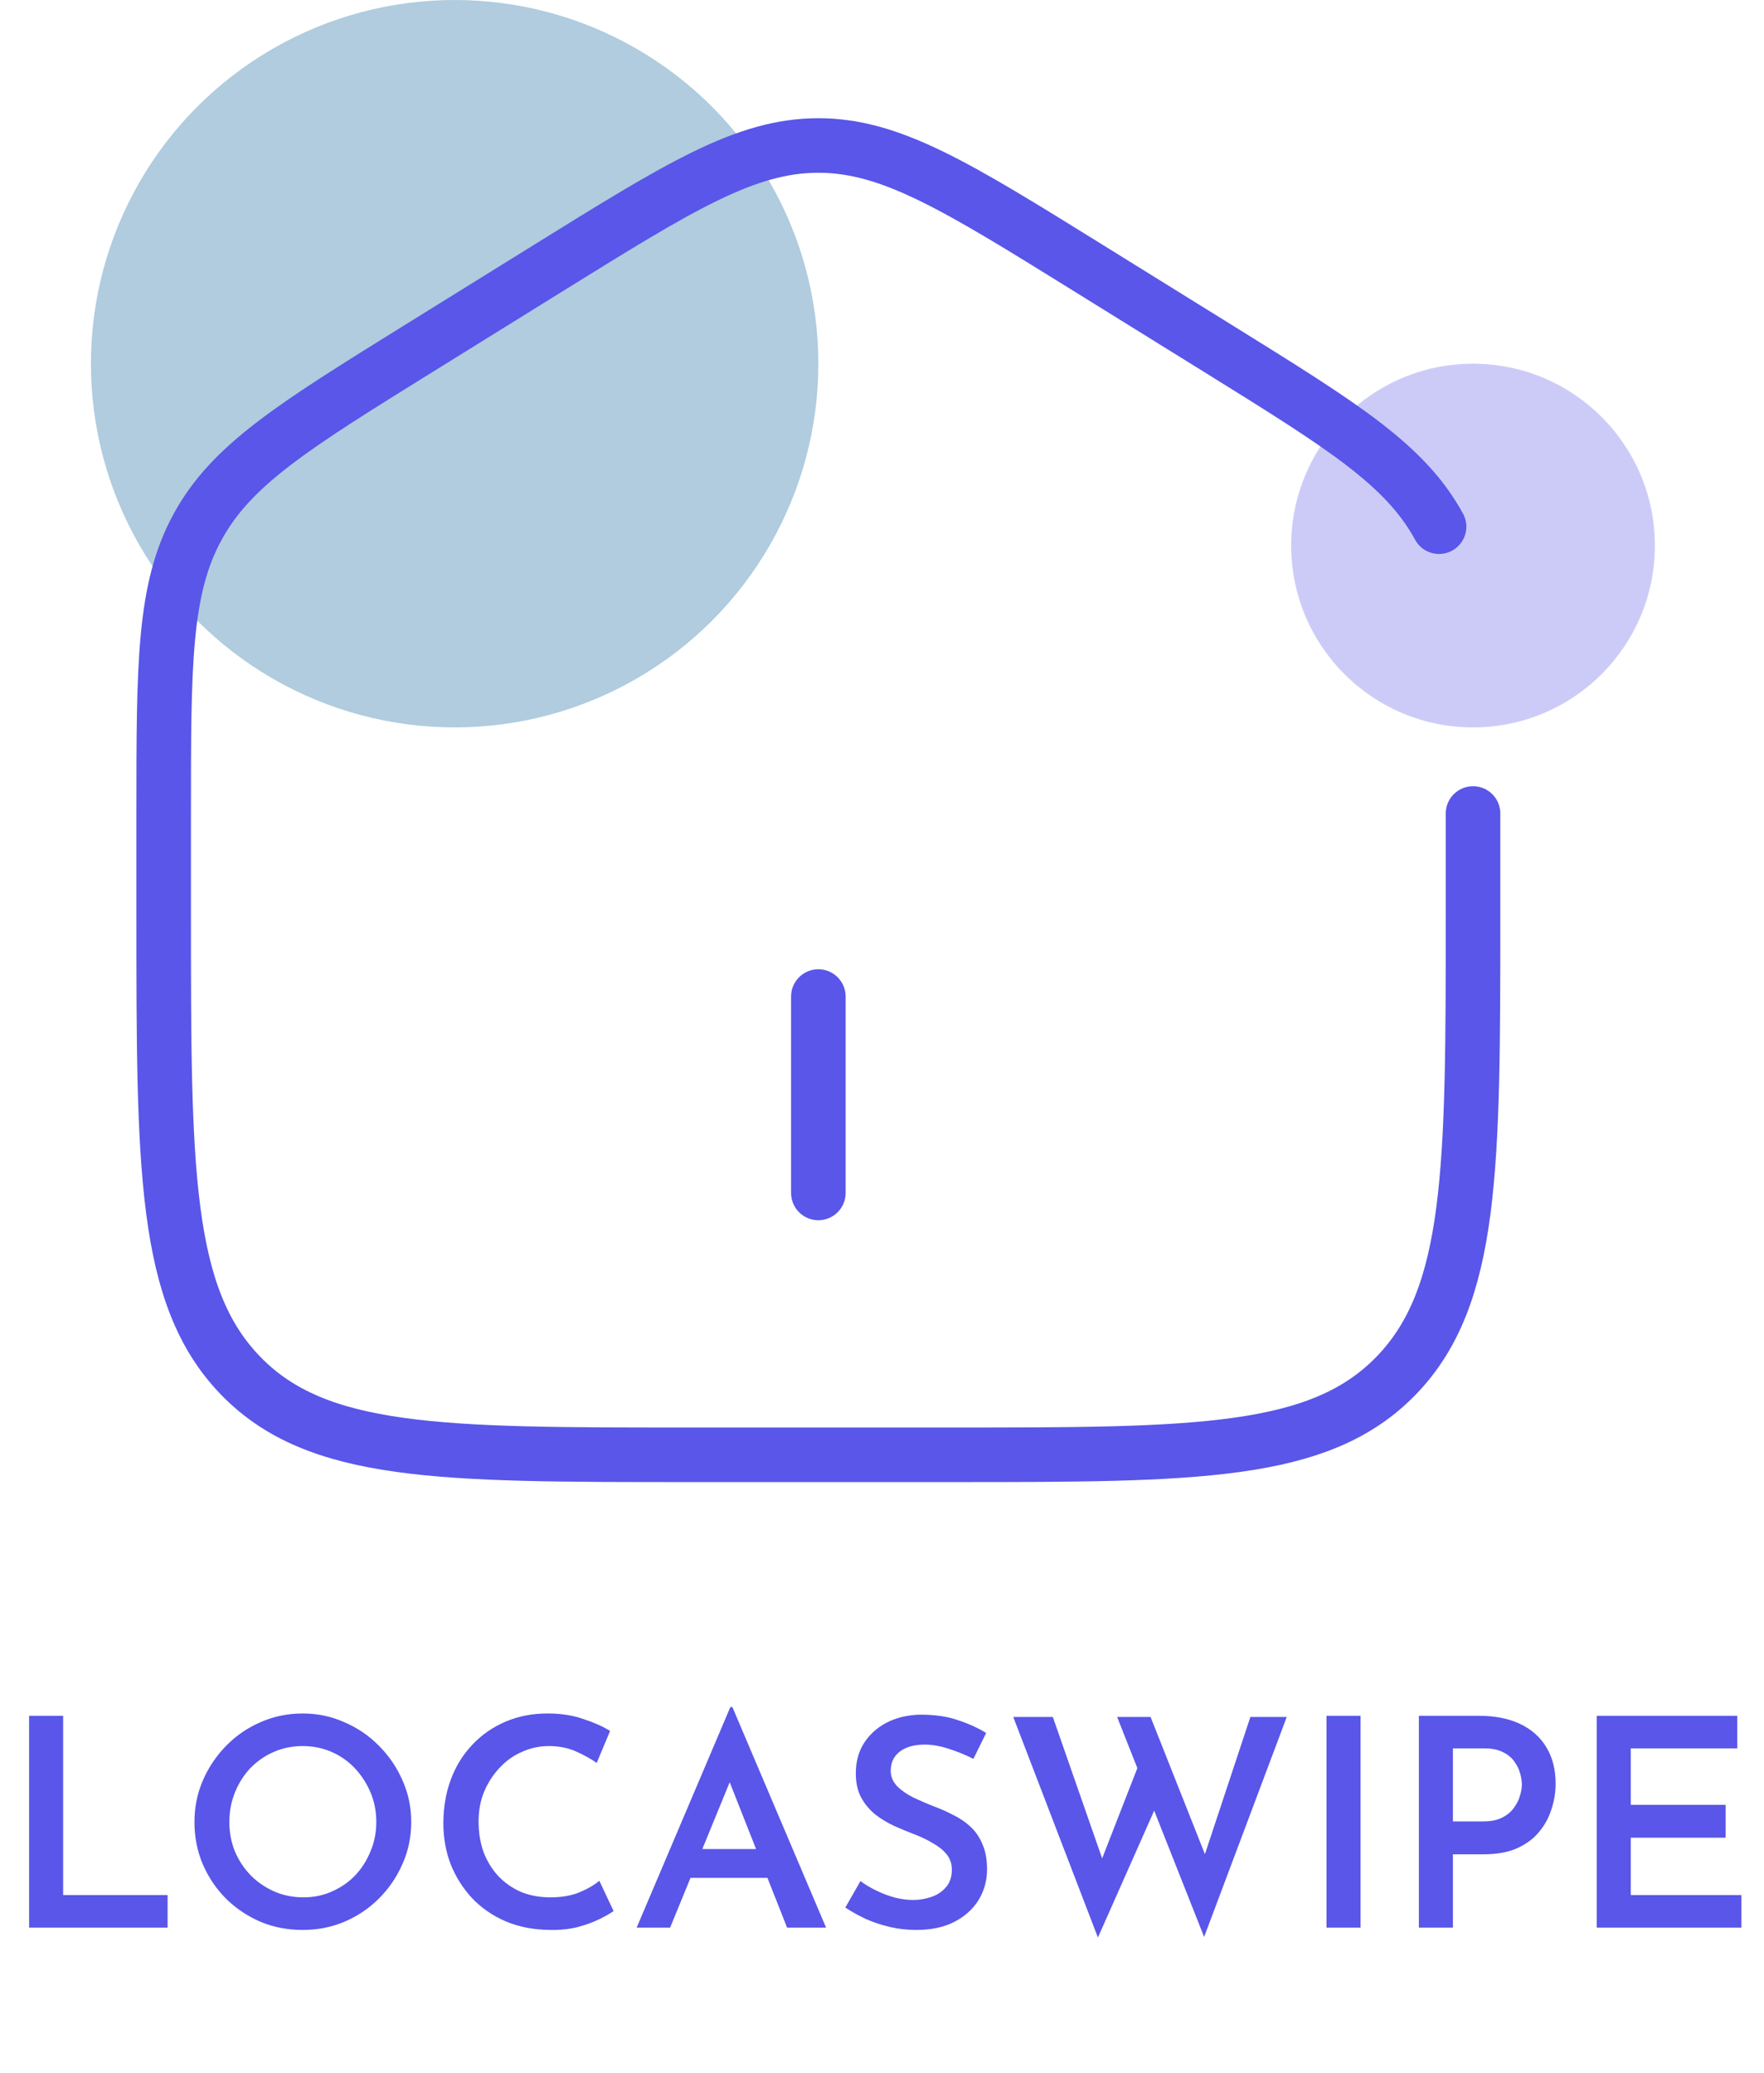 <svg width="97" height="114" viewBox="0 0 97 114" fill="none" xmlns="http://www.w3.org/2000/svg">
<circle cx="25" cy="20" r="20" fill="#B0CCDE"/>
<circle cx="81" cy="30" r="10" fill="#CCCBF8"/>
<path d="M45 54.8V65.6M81 44.734V50.21C81 64.25 81 71.274 76.781 75.637C72.565 80 65.776 80 52.2 80H37.8C24.224 80 17.435 80 13.219 75.637C9 71.274 9 64.254 9 50.21V44.734C9 36.494 9 32.376 10.872 28.963C12.737 25.546 16.153 23.43 22.982 19.189L30.182 14.721C37.4 10.239 41.011 8 45 8C48.989 8 52.596 10.239 59.818 14.721L67.018 19.189C73.847 23.43 77.263 25.546 79.132 28.963" stroke="#5956E9" stroke-width="3" stroke-linecap="round"/>
<path d="M1.6 94.352H3.472V104.208H9.216V106H1.6V94.352ZM10.693 100.192C10.693 99.381 10.847 98.619 11.156 97.904C11.466 97.189 11.893 96.555 12.437 96C12.98 95.445 13.61 95.013 14.325 94.704C15.05 94.384 15.823 94.224 16.645 94.224C17.455 94.224 18.218 94.384 18.933 94.704C19.658 95.013 20.293 95.445 20.837 96C21.391 96.555 21.823 97.189 22.133 97.904C22.453 98.619 22.613 99.381 22.613 100.192C22.613 101.013 22.453 101.781 22.133 102.496C21.823 103.211 21.391 103.845 20.837 104.4C20.293 104.944 19.658 105.371 18.933 105.68C18.218 105.979 17.455 106.128 16.645 106.128C15.812 106.128 15.039 105.979 14.325 105.68C13.61 105.371 12.98 104.949 12.437 104.416C11.893 103.872 11.466 103.243 11.156 102.528C10.847 101.803 10.693 101.024 10.693 100.192ZM12.613 100.192C12.613 100.768 12.714 101.307 12.916 101.808C13.13 102.309 13.423 102.752 13.796 103.136C14.17 103.509 14.602 103.803 15.092 104.016C15.583 104.229 16.116 104.336 16.692 104.336C17.247 104.336 17.765 104.229 18.244 104.016C18.735 103.803 19.162 103.509 19.524 103.136C19.887 102.752 20.17 102.309 20.372 101.808C20.586 101.307 20.692 100.768 20.692 100.192C20.692 99.605 20.586 99.061 20.372 98.56C20.159 98.059 19.871 97.616 19.509 97.232C19.146 96.848 18.719 96.549 18.229 96.336C17.738 96.123 17.21 96.016 16.645 96.016C16.079 96.016 15.551 96.123 15.06 96.336C14.57 96.549 14.138 96.848 13.764 97.232C13.402 97.616 13.119 98.064 12.916 98.576C12.714 99.077 12.613 99.616 12.613 100.192ZM33.74 105.088C33.58 105.205 33.329 105.349 32.988 105.52C32.647 105.691 32.241 105.84 31.772 105.968C31.313 106.085 30.801 106.139 30.236 106.128C29.329 106.117 28.513 105.957 27.788 105.648C27.063 105.328 26.449 104.901 25.948 104.368C25.447 103.824 25.057 103.205 24.78 102.512C24.513 101.808 24.38 101.061 24.38 100.272C24.38 99.387 24.519 98.576 24.796 97.84C25.073 97.104 25.468 96.469 25.98 95.936C26.492 95.392 27.1 94.971 27.804 94.672C28.508 94.373 29.276 94.224 30.108 94.224C30.844 94.224 31.5 94.325 32.076 94.528C32.663 94.72 33.153 94.939 33.548 95.184L32.812 96.944C32.513 96.731 32.14 96.523 31.692 96.32C31.244 96.117 30.737 96.016 30.172 96.016C29.66 96.016 29.169 96.123 28.7 96.336C28.231 96.539 27.82 96.832 27.468 97.216C27.116 97.589 26.833 98.027 26.62 98.528C26.417 99.029 26.316 99.573 26.316 100.16C26.316 100.768 26.407 101.328 26.588 101.84C26.78 102.341 27.047 102.779 27.388 103.152C27.74 103.525 28.156 103.819 28.636 104.032C29.127 104.235 29.671 104.336 30.268 104.336C30.876 104.336 31.404 104.245 31.852 104.064C32.311 103.872 32.679 103.659 32.956 103.424L33.74 105.088ZM35.009 106L40.161 93.872H40.273L45.425 106H43.281L39.649 96.8L40.993 95.888L36.849 106H35.009ZM38.241 101.68H42.225L42.865 103.264H37.681L38.241 101.68ZM53.525 96.72C53.108 96.507 52.666 96.325 52.197 96.176C51.727 96.016 51.279 95.936 50.852 95.936C50.276 95.936 49.818 96.064 49.477 96.32C49.146 96.576 48.98 96.928 48.98 97.376C48.98 97.696 49.098 97.979 49.333 98.224C49.567 98.459 49.866 98.667 50.228 98.848C50.591 99.019 50.975 99.184 51.38 99.344C51.733 99.472 52.079 99.627 52.42 99.808C52.773 99.979 53.087 100.192 53.364 100.448C53.642 100.704 53.861 101.024 54.02 101.408C54.191 101.781 54.276 102.245 54.276 102.8C54.276 103.408 54.122 103.968 53.812 104.48C53.503 104.981 53.06 105.381 52.484 105.68C51.908 105.979 51.205 106.128 50.373 106.128C49.892 106.128 49.418 106.075 48.949 105.968C48.49 105.861 48.053 105.717 47.636 105.536C47.221 105.344 46.837 105.131 46.484 104.896L47.316 103.44C47.572 103.632 47.866 103.808 48.197 103.968C48.527 104.128 48.868 104.256 49.221 104.352C49.572 104.437 49.903 104.48 50.212 104.48C50.543 104.48 50.868 104.427 51.188 104.32C51.519 104.213 51.791 104.037 52.005 103.792C52.228 103.547 52.34 103.221 52.34 102.816C52.34 102.485 52.245 102.203 52.053 101.968C51.861 101.733 51.61 101.531 51.3 101.36C51.002 101.179 50.671 101.019 50.309 100.88C49.946 100.741 49.572 100.587 49.188 100.416C48.815 100.245 48.468 100.037 48.148 99.792C47.828 99.536 47.567 99.227 47.364 98.864C47.162 98.501 47.06 98.053 47.06 97.52C47.06 96.88 47.21 96.325 47.508 95.856C47.807 95.387 48.218 95.013 48.74 94.736C49.274 94.459 49.887 94.309 50.581 94.288C51.402 94.288 52.1 94.389 52.676 94.592C53.263 94.784 53.781 95.019 54.228 95.296L53.525 96.72ZM55.717 94.416H57.893L60.773 102.672L60.469 102.544L62.709 96.8L63.573 99.328L60.373 106.544L55.717 94.416ZM61.429 94.416H63.269L66.469 102.496L66.101 102.432L68.757 94.416H70.757L66.213 106.512L61.429 94.416ZM72.944 94.352H74.816V106H72.944V94.352ZM81.318 94.352C82.203 94.352 82.96 94.501 83.59 94.8C84.219 95.099 84.699 95.525 85.03 96.08C85.371 96.635 85.542 97.307 85.542 98.096C85.542 98.555 85.467 99.013 85.318 99.472C85.179 99.931 84.955 100.347 84.646 100.72C84.347 101.093 83.942 101.397 83.43 101.632C82.928 101.856 82.31 101.968 81.574 101.968H79.894V106H78.022V94.352H81.318ZM81.574 100.16C81.979 100.16 82.32 100.091 82.598 99.952C82.875 99.813 83.088 99.637 83.238 99.424C83.398 99.211 83.51 98.992 83.574 98.768C83.648 98.533 83.686 98.325 83.686 98.144C83.686 97.952 83.654 97.744 83.59 97.52C83.526 97.285 83.419 97.067 83.27 96.864C83.121 96.651 82.912 96.48 82.646 96.352C82.379 96.213 82.038 96.144 81.622 96.144H79.894V100.16H81.574ZM87.803 94.352H95.531V96.144H89.675V99.248H94.891V101.056H89.675V104.208H95.755V106H87.803V94.352Z" fill="#5956E9"/>
</svg>
